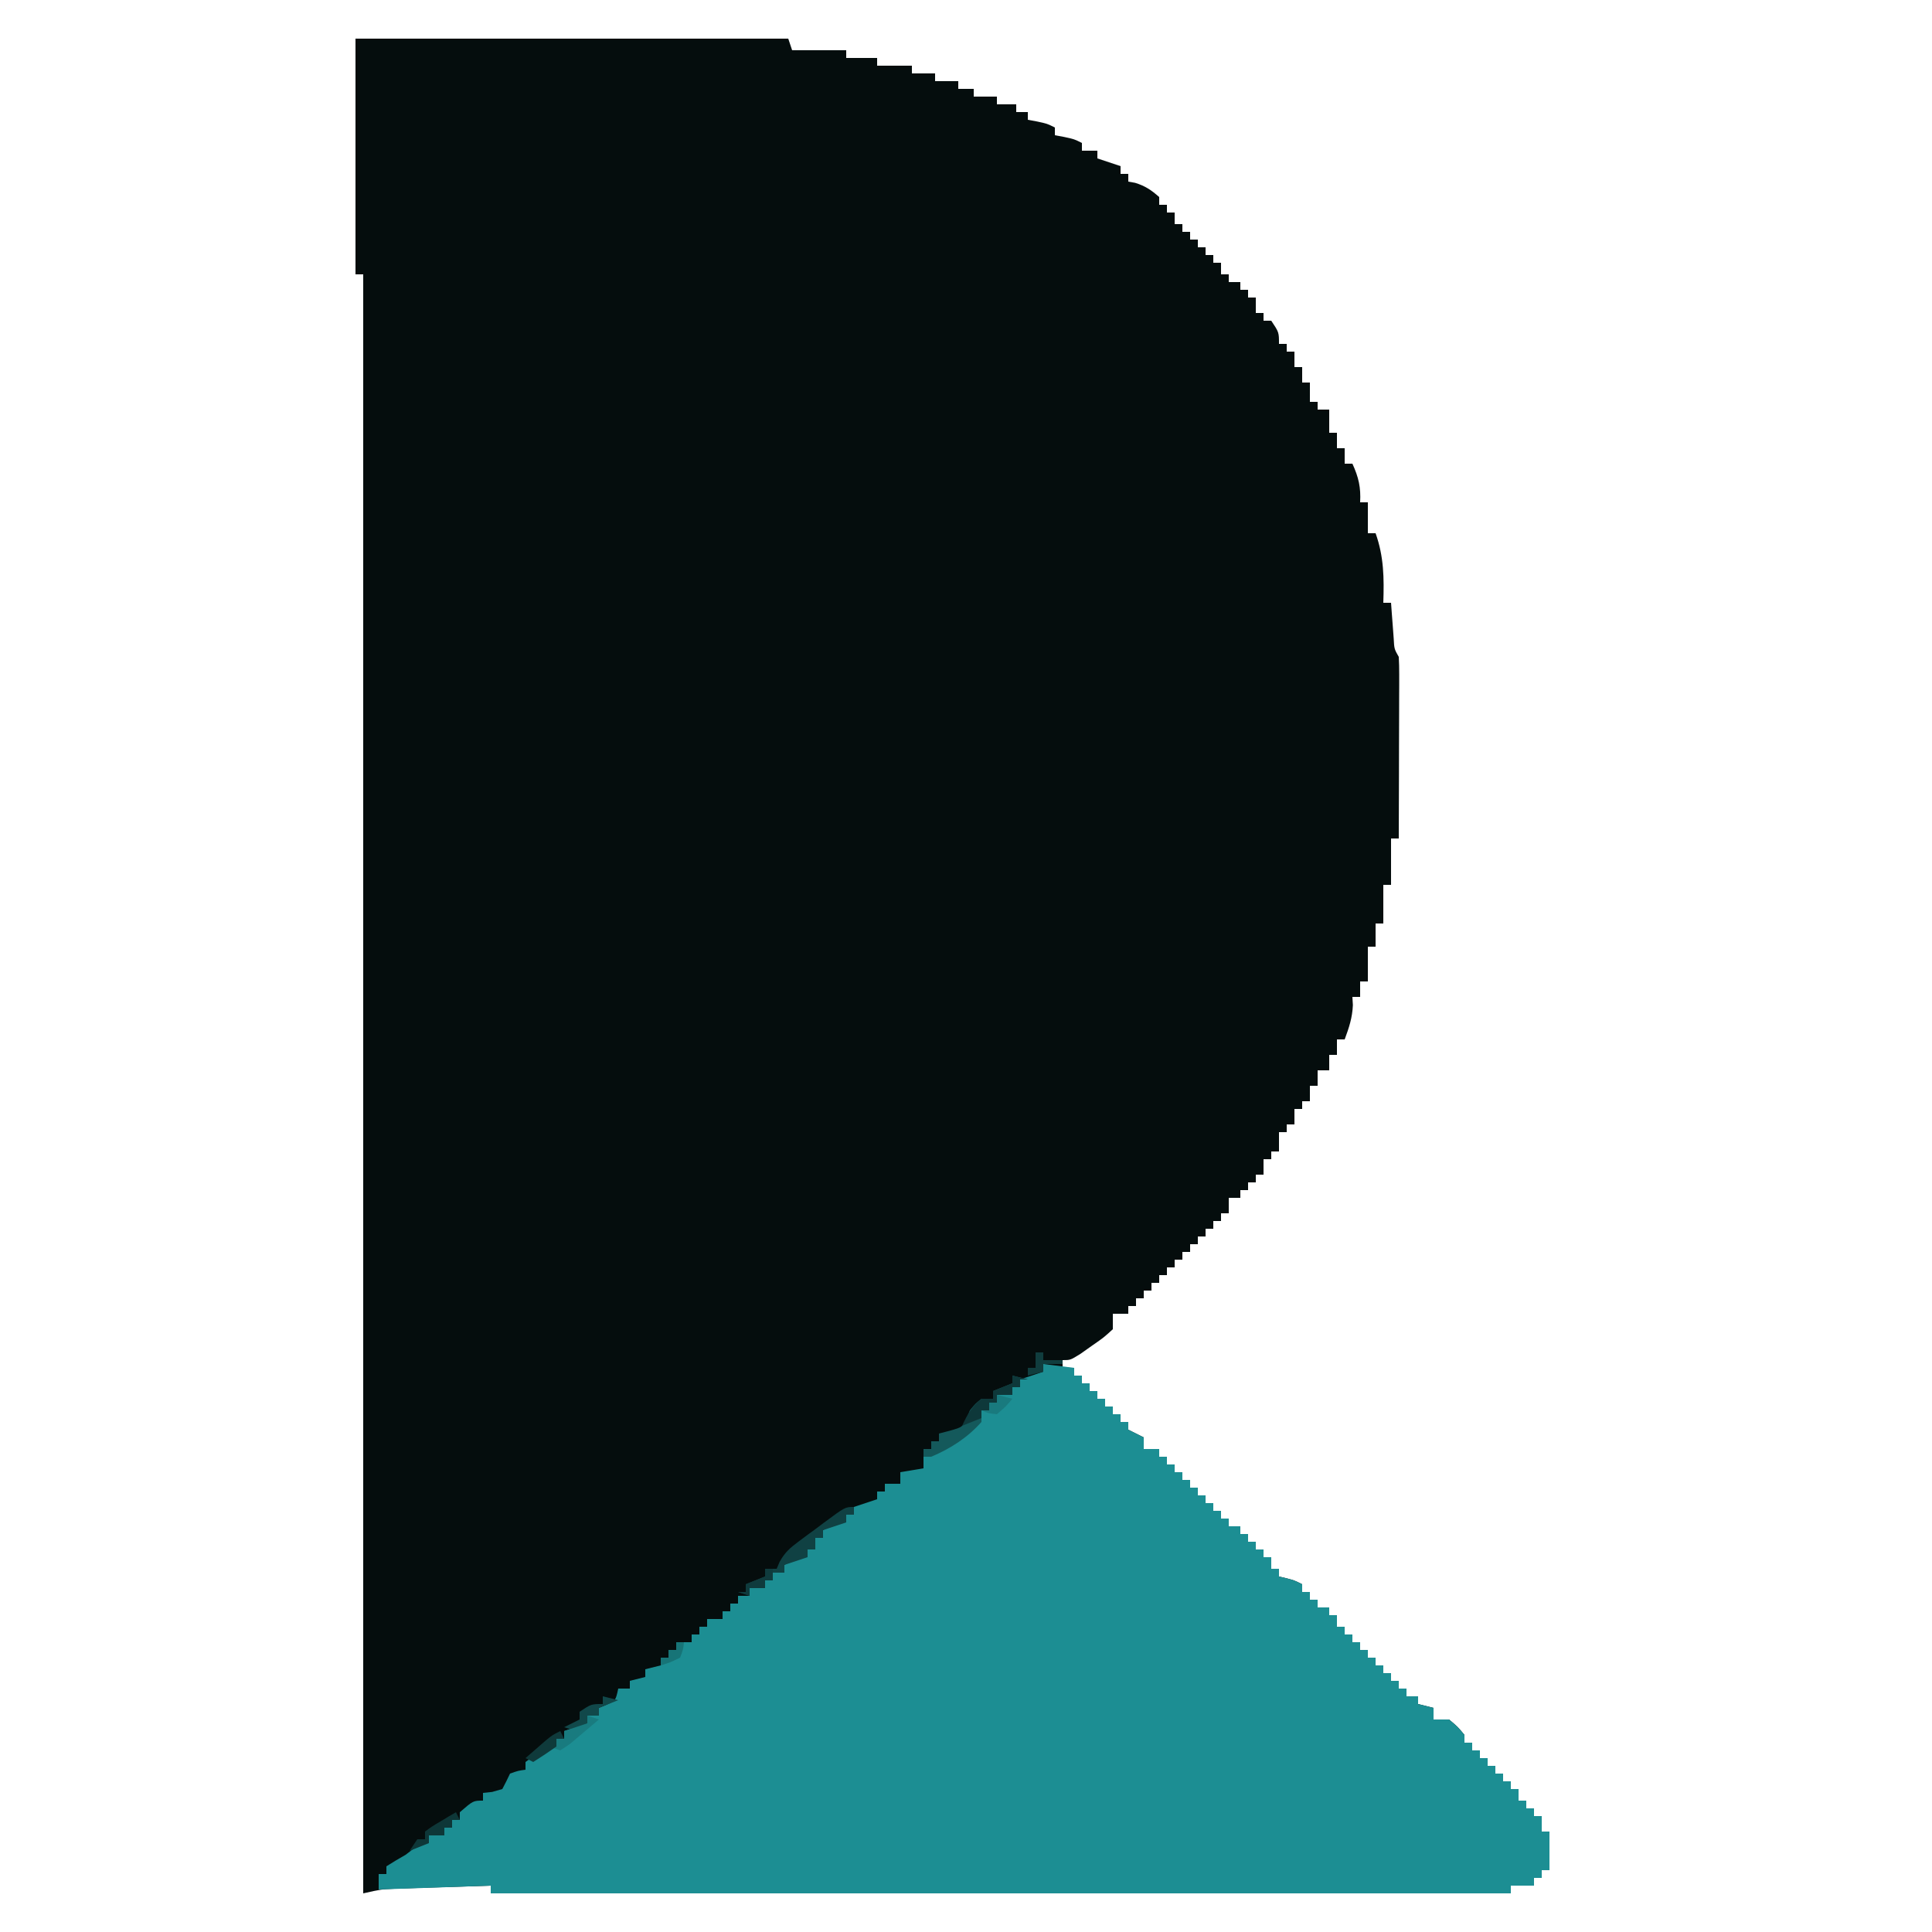 <?xml version="1.0" encoding="UTF-8"?>
<svg version="1.1" xmlns="http://www.w3.org/2000/svg" width="500" height="500">
<path d="M0 0 C36.96 0 73.92 0 112 0 C112.495 1.485 112.495 1.485 113 3 C117.62 3 122.24 3 127 3 C127 3.66 127 4.32 127 5 C129.64 5 132.28 5 135 5 C135 5.66 135 6.32 135 7 C137.97 7 140.94 7 144 7 C144 7.66 144 8.32 144 9 C145.98 9 147.96 9 150 9 C150 9.66 150 10.32 150 11 C151.98 11 153.96 11 156 11 C156 11.66 156 12.32 156 13 C157.32 13 158.64 13 160 13 C160 13.66 160 14.32 160 15 C161.98 15 163.96 15 166 15 C166 15.66 166 16.32 166 17 C167.65 17 169.3 17 171 17 C171 17.66 171 18.32 171 19 C171.99 19 172.98 19 174 19 C174 19.66 174 20.32 174 21 C175.176 21.217 175.176 21.217 176.375 21.438 C179 22 179 22 181 23 C181 23.66 181 24.32 181 25 C182.176 25.217 182.176 25.217 183.375 25.438 C186 26 186 26 188 27 C188 27.66 188 28.32 188 29 C189.32 29 190.64 29 192 29 C192 29.66 192 30.32 192 31 C193.98 31.66 195.96 32.32 198 33 C198 33.66 198 34.32 198 35 C198.66 35 199.32 35 200 35 C200 35.66 200 36.32 200 37 C200.577 37.103 201.155 37.206 201.75 37.312 C204.357 38.109 205.974 39.191 208 41 C208 41.66 208 42.32 208 43 C208.66 43 209.32 43 210 43 C210 43.66 210 44.32 210 45 C210.66 45 211.32 45 212 45 C212 45.99 212 46.98 212 48 C212.66 48 213.32 48 214 48 C214 48.66 214 49.32 214 50 C214.66 50 215.32 50 216 50 C216 50.66 216 51.32 216 52 C216.66 52 217.32 52 218 52 C218 52.66 218 53.32 218 54 C218.66 54 219.32 54 220 54 C220 54.66 220 55.32 220 56 C220.66 56 221.32 56 222 56 C222 56.66 222 57.32 222 58 C222.66 58 223.32 58 224 58 C224 58.99 224 59.98 224 61 C224.66 61 225.32 61 226 61 C226 61.66 226 62.32 226 63 C226.99 63 227.98 63 229 63 C229 63.66 229 64.32 229 65 C229.66 65 230.32 65 231 65 C231 65.66 231 66.32 231 67 C231.66 67 232.32 67 233 67 C233 68.32 233 69.64 233 71 C233.66 71 234.32 71 235 71 C235 71.66 235 72.32 235 73 C235.66 73 236.32 73 237 73 C239 76 239 76 239 79 C239.66 79 240.32 79 241 79 C241 79.66 241 80.32 241 81 C241.66 81 242.32 81 243 81 C243 82.32 243 83.64 243 85 C243.66 85 244.32 85 245 85 C245 86.32 245 87.64 245 89 C245.66 89 246.32 89 247 89 C247 90.65 247 92.3 247 94 C247.66 94 248.32 94 249 94 C249 94.66 249 95.32 249 96 C249.99 96 250.98 96 252 96 C252 97.98 252 99.96 252 102 C252.66 102 253.32 102 254 102 C254 103.32 254 104.64 254 106 C254.66 106 255.32 106 256 106 C256 107.32 256 108.64 256 110 C256.66 110 257.32 110 258 110 C259.604 113.508 260.22 116.144 260 120 C260.66 120 261.32 120 262 120 C262 122.64 262 125.28 262 128 C262.66 128 263.32 128 264 128 C266.158 134.07 266.209 139.594 266 146 C266.66 146 267.32 146 268 146 C268.061 146.843 268.121 147.686 268.184 148.555 C268.309 150.198 268.309 150.198 268.438 151.875 C268.519 152.966 268.6 154.056 268.684 155.18 C268.83 157.947 268.83 157.947 270 160 C270.09 161.512 270.118 163.027 270.114 164.542 C270.113 165.482 270.113 166.423 270.113 167.392 C270.108 168.41 270.103 169.428 270.098 170.477 C270.096 172.037 270.096 172.037 270.093 173.629 C270.088 176.961 270.075 180.293 270.062 183.625 C270.057 185.88 270.053 188.135 270.049 190.391 C270.038 195.927 270.021 201.464 270 207 C269.34 207 268.68 207 268 207 C268 210.96 268 214.92 268 219 C267.34 219 266.68 219 266 219 C266 222.3 266 225.6 266 229 C265.34 229 264.68 229 264 229 C264 230.98 264 232.96 264 235 C263.34 235 262.68 235 262 235 C262 237.97 262 240.94 262 244 C261.34 244 260.68 244 260 244 C260 245.32 260 246.64 260 248 C259.34 248 258.68 248 258 248 C258.062 249.052 258.062 249.052 258.125 250.125 C257.983 253.384 257.133 255.956 256 259 C255.34 259 254.68 259 254 259 C254 260.32 254 261.64 254 263 C253.34 263 252.68 263 252 263 C252 264.32 252 265.64 252 267 C251.01 267 250.02 267 249 267 C249 268.32 249 269.64 249 271 C248.34 271 247.68 271 247 271 C247 272.32 247 273.64 247 275 C246.34 275 245.68 275 245 275 C245 275.66 245 276.32 245 277 C244.34 277 243.68 277 243 277 C243 278.32 243 279.64 243 281 C242.34 281 241.68 281 241 281 C241 281.66 241 282.32 241 283 C240.34 283 239.68 283 239 283 C239 284.65 239 286.3 239 288 C238.34 288 237.68 288 237 288 C237 288.66 237 289.32 237 290 C236.34 290 235.68 290 235 290 C235 291.32 235 292.64 235 294 C234.34 294 233.68 294 233 294 C233 294.66 233 295.32 233 296 C232.34 296 231.68 296 231 296 C231 296.66 231 297.32 231 298 C230.34 298 229.68 298 229 298 C229 298.66 229 299.32 229 300 C228.01 300 227.02 300 226 300 C226 301.32 226 302.64 226 304 C225.34 304 224.68 304 224 304 C224 304.66 224 305.32 224 306 C223.34 306 222.68 306 222 306 C222 306.66 222 307.32 222 308 C221.34 308 220.68 308 220 308 C220 308.66 220 309.32 220 310 C219.34 310 218.68 310 218 310 C218 310.66 218 311.32 218 312 C217.34 312 216.68 312 216 312 C216 312.66 216 313.32 216 314 C215.34 314 214.68 314 214 314 C214 314.66 214 315.32 214 316 C213.34 316 212.68 316 212 316 C212 316.66 212 317.32 212 318 C211.34 318 210.68 318 210 318 C210 318.66 210 319.32 210 320 C209.34 320 208.68 320 208 320 C208 320.66 208 321.32 208 322 C207.34 322 206.68 322 206 322 C206 322.66 206 323.32 206 324 C205.34 324 204.68 324 204 324 C204 324.66 204 325.32 204 326 C203.34 326 202.68 326 202 326 C202 326.66 202 327.32 202 328 C201.34 328 200.68 328 200 328 C200 328.66 200 329.32 200 330 C198.68 330 197.36 330 196 330 C196 331.32 196 332.64 196 334 C193.664 336.141 193.664 336.141 190.625 338.25 C189.128 339.31 189.128 339.31 187.602 340.391 C185 342 185 342 183 342 C183 342.66 183 343.32 183 344 C183.99 344 184.98 344 186 344 C186 344.66 186 345.32 186 346 C186.66 346 187.32 346 188 346 C188 346.66 188 347.32 188 348 C188.66 348 189.32 348 190 348 C190 348.66 190 349.32 190 350 C190.66 350 191.32 350 192 350 C192 350.66 192 351.32 192 352 C192.66 352 193.32 352 194 352 C194 352.66 194 353.32 194 354 C194.66 354 195.32 354 196 354 C196 354.66 196 355.32 196 356 C196.66 356 197.32 356 198 356 C198 356.66 198 357.32 198 358 C198.66 358 199.32 358 200 358 C200 358.66 200 359.32 200 360 C201.32 360.66 202.64 361.32 204 362 C204 362.99 204 363.98 204 365 C205.32 365 206.64 365 208 365 C208 365.66 208 366.32 208 367 C208.66 367 209.32 367 210 367 C210 367.66 210 368.32 210 369 C210.66 369 211.32 369 212 369 C212 369.66 212 370.32 212 371 C212.66 371 213.32 371 214 371 C214 371.66 214 372.32 214 373 C214.66 373 215.32 373 216 373 C216 373.66 216 374.32 216 375 C216.66 375 217.32 375 218 375 C218 375.66 218 376.32 218 377 C218.66 377 219.32 377 220 377 C220 377.66 220 378.32 220 379 C220.66 379 221.32 379 222 379 C222 379.66 222 380.32 222 381 C222.66 381 223.32 381 224 381 C224 381.66 224 382.32 224 383 C224.66 383 225.32 383 226 383 C226 383.66 226 384.32 226 385 C226.99 385 227.98 385 229 385 C229 385.66 229 386.32 229 387 C229.66 387 230.32 387 231 387 C231 387.66 231 388.32 231 389 C231.66 389 232.32 389 233 389 C233 389.66 233 390.32 233 391 C233.66 391 234.32 391 235 391 C235 391.66 235 392.32 235 393 C235.66 393 236.32 393 237 393 C237 393.99 237 394.98 237 396 C237.66 396 238.32 396 239 396 C239 396.66 239 397.32 239 398 C239.619 398.144 240.238 398.289 240.875 398.438 C243 399 243 399 245 400 C245 400.66 245 401.32 245 402 C245.66 402 246.32 402 247 402 C247 402.66 247 403.32 247 404 C247.66 404 248.32 404 249 404 C249 404.66 249 405.32 249 406 C249.99 406 250.98 406 252 406 C252 406.66 252 407.32 252 408 C252.66 408 253.32 408 254 408 C254 408.99 254 409.98 254 411 C254.66 411 255.32 411 256 411 C256 411.66 256 412.32 256 413 C256.66 413 257.32 413 258 413 C258 413.66 258 414.32 258 415 C258.66 415 259.32 415 260 415 C260 415.66 260 416.32 260 417 C260.66 417 261.32 417 262 417 C262 417.66 262 418.32 262 419 C262.66 419 263.32 419 264 419 C264 419.66 264 420.32 264 421 C264.66 421 265.32 421 266 421 C266 421.66 266 422.32 266 423 C266.66 423 267.32 423 268 423 C268 423.66 268 424.32 268 425 C268.66 425 269.32 425 270 425 C270 425.66 270 426.32 270 427 C270.66 427 271.32 427 272 427 C272 427.66 272 428.32 272 429 C272.99 429 273.98 429 275 429 C275 429.66 275 430.32 275 431 C276.32 431.33 277.64 431.66 279 432 C279 432.99 279 433.98 279 435 C280.32 435 281.64 435 283 435 C285.25 436.875 285.25 436.875 287 439 C287 439.66 287 440.32 287 441 C287.66 441 288.32 441 289 441 C289 441.66 289 442.32 289 443 C289.66 443 290.32 443 291 443 C291 443.66 291 444.32 291 445 C291.66 445 292.32 445 293 445 C293 445.66 293 446.32 293 447 C293.66 447 294.32 447 295 447 C295 447.66 295 448.32 295 449 C295.66 449 296.32 449 297 449 C297 449.66 297 450.32 297 451 C297.66 451 298.32 451 299 451 C299 451.66 299 452.32 299 453 C299.66 453 300.32 453 301 453 C301 453.99 301 454.98 301 456 C301.66 456 302.32 456 303 456 C303 456.66 303 457.32 303 458 C303.66 458 304.32 458 305 458 C305 458.66 305 459.32 305 460 C305.66 460 306.32 460 307 460 C307 461.32 307 462.64 307 464 C307.66 464 308.32 464 309 464 C309 467.3 309 470.6 309 474 C308.34 474 307.68 474 307 474 C307 474.66 307 475.32 307 476 C306.34 476 305.68 476 305 476 C305 476.66 305 477.32 305 478 C303.02 478 301.04 478 299 478 C299 478.66 299 479.32 299 480 C211.88 480 124.76 480 35 480 C35 479.34 35 478.68 35 478 C30.437 478.139 25.875 478.287 21.312 478.438 C20.019 478.477 18.725 478.516 17.393 478.557 C16.145 478.599 14.898 478.64 13.613 478.684 C12.466 478.72 11.32 478.757 10.138 478.795 C6.666 478.953 6.666 478.953 2 480 C2 341.73 2 203.46 2 61 C1.34 61 0.68 61 0 61 C0 40.87 0 20.74 0 0 Z " fill="#050D0D" transform="translate(92,10)"/>
<path d="M0 0 C2.64 0.33 5.28 0.66 8 1 C8 1.66 8 2.32 8 3 C8.66 3 9.32 3 10 3 C10 3.66 10 4.32 10 5 C10.66 5 11.32 5 12 5 C12 5.66 12 6.32 12 7 C12.66 7 13.32 7 14 7 C14 7.66 14 8.32 14 9 C14.66 9 15.32 9 16 9 C16 9.66 16 10.32 16 11 C16.66 11 17.32 11 18 11 C18 11.66 18 12.32 18 13 C18.66 13 19.32 13 20 13 C20 13.66 20 14.32 20 15 C20.66 15 21.32 15 22 15 C22 15.66 22 16.32 22 17 C23.98 17.99 23.98 17.99 26 19 C26 19.99 26 20.98 26 22 C27.32 22 28.64 22 30 22 C30 22.66 30 23.32 30 24 C30.66 24 31.32 24 32 24 C32 24.66 32 25.32 32 26 C32.66 26 33.32 26 34 26 C34 26.66 34 27.32 34 28 C34.66 28 35.32 28 36 28 C36 28.66 36 29.32 36 30 C36.66 30 37.32 30 38 30 C38 30.66 38 31.32 38 32 C38.66 32 39.32 32 40 32 C40 32.66 40 33.32 40 34 C40.66 34 41.32 34 42 34 C42 34.66 42 35.32 42 36 C42.66 36 43.32 36 44 36 C44 36.66 44 37.32 44 38 C44.66 38 45.32 38 46 38 C46 38.66 46 39.32 46 40 C46.66 40 47.32 40 48 40 C48 40.66 48 41.32 48 42 C48.99 42 49.98 42 51 42 C51 42.66 51 43.32 51 44 C51.66 44 52.32 44 53 44 C53 44.66 53 45.32 53 46 C53.66 46 54.32 46 55 46 C55 46.66 55 47.32 55 48 C55.66 48 56.32 48 57 48 C57 48.66 57 49.32 57 50 C57.66 50 58.32 50 59 50 C59 50.99 59 51.98 59 53 C59.66 53 60.32 53 61 53 C61 53.66 61 54.32 61 55 C61.619 55.144 62.237 55.289 62.875 55.438 C65 56 65 56 67 57 C67 57.66 67 58.32 67 59 C67.66 59 68.32 59 69 59 C69 59.66 69 60.32 69 61 C69.66 61 70.32 61 71 61 C71 61.66 71 62.32 71 63 C71.99 63 72.98 63 74 63 C74 63.66 74 64.32 74 65 C74.66 65 75.32 65 76 65 C76 65.99 76 66.98 76 68 C76.66 68 77.32 68 78 68 C78 68.66 78 69.32 78 70 C78.66 70 79.32 70 80 70 C80 70.66 80 71.32 80 72 C80.66 72 81.32 72 82 72 C82 72.66 82 73.32 82 74 C82.66 74 83.32 74 84 74 C84 74.66 84 75.32 84 76 C84.66 76 85.32 76 86 76 C86 76.66 86 77.32 86 78 C86.66 78 87.32 78 88 78 C88 78.66 88 79.32 88 80 C88.66 80 89.32 80 90 80 C90 80.66 90 81.32 90 82 C90.66 82 91.32 82 92 82 C92 82.66 92 83.32 92 84 C92.66 84 93.32 84 94 84 C94 84.66 94 85.32 94 86 C94.99 86 95.98 86 97 86 C97 86.66 97 87.32 97 88 C98.32 88.33 99.64 88.66 101 89 C101 89.99 101 90.98 101 92 C102.32 92 103.64 92 105 92 C107.25 93.875 107.25 93.875 109 96 C109 96.66 109 97.32 109 98 C109.66 98 110.32 98 111 98 C111 98.66 111 99.32 111 100 C111.66 100 112.32 100 113 100 C113 100.66 113 101.32 113 102 C113.66 102 114.32 102 115 102 C115 102.66 115 103.32 115 104 C115.66 104 116.32 104 117 104 C117 104.66 117 105.32 117 106 C117.66 106 118.32 106 119 106 C119 106.66 119 107.32 119 108 C119.66 108 120.32 108 121 108 C121 108.66 121 109.32 121 110 C121.66 110 122.32 110 123 110 C123 110.99 123 111.98 123 113 C123.66 113 124.32 113 125 113 C125 113.66 125 114.32 125 115 C125.66 115 126.32 115 127 115 C127 115.66 127 116.32 127 117 C127.66 117 128.32 117 129 117 C129 118.32 129 119.64 129 121 C129.66 121 130.32 121 131 121 C131 124.3 131 127.6 131 131 C130.34 131 129.68 131 129 131 C129 131.66 129 132.32 129 133 C128.34 133 127.68 133 127 133 C127 133.66 127 134.32 127 135 C125.02 135 123.04 135 121 135 C121 135.66 121 136.32 121 137 C33.88 137 -53.24 137 -143 137 C-143 136.34 -143 135.68 -143 135 C-152.57 135.33 -162.14 135.66 -172 136 C-172 134.68 -172 133.36 -172 132 C-171.34 132 -170.68 132 -170 132 C-170 131.34 -170 130.68 -170 130 C-168.362 128.954 -166.69 127.96 -165 127 C-164.278 126.443 -163.556 125.886 -162.812 125.312 C-161 124 -161 124 -159 124 C-159 123.34 -159 122.68 -159 122 C-157.68 122 -156.36 122 -155 122 C-155 121.34 -155 120.68 -155 120 C-154.34 120 -153.68 120 -153 120 C-153 119.34 -153 118.68 -153 118 C-152.34 118 -151.68 118 -151 118 C-151 117.34 -151 116.68 -151 116 C-147.538 113 -147.538 113 -145 113 C-145 112.34 -145 111.68 -145 111 C-144.216 110.918 -143.433 110.835 -142.625 110.75 C-141.759 110.502 -140.893 110.255 -140 110 C-139.301 108.684 -138.633 107.35 -138 106 C-135.875 105.25 -135.875 105.25 -134 105 C-134 104.34 -134 103.68 -134 103 C-128.588 99 -128.588 99 -126 99 C-126 98.34 -126 97.68 -126 97 C-125.34 97 -124.68 97 -124 97 C-124 96.34 -124 95.68 -124 95 C-121.03 94.01 -121.03 94.01 -118 93 C-118 92.34 -118 91.68 -118 91 C-117.01 91 -116.02 91 -115 91 C-115 90.34 -115 89.68 -115 89 C-114.041 88.598 -114.041 88.598 -113.062 88.188 C-110.669 87.113 -110.669 87.113 -110 84 C-109.01 84 -108.02 84 -107 84 C-107 83.34 -107 82.68 -107 82 C-105.68 81.67 -104.36 81.34 -103 81 C-103 80.34 -103 79.68 -103 79 C-101.68 78.67 -100.36 78.34 -99 78 C-99 77.34 -99 76.68 -99 76 C-98.34 76 -97.68 76 -97 76 C-97 75.34 -97 74.68 -97 74 C-96.34 74 -95.68 74 -95 74 C-95 73.34 -95 72.68 -95 72 C-93.68 72 -92.36 72 -91 72 C-91 71.34 -91 70.68 -91 70 C-90.34 70 -89.68 70 -89 70 C-89 69.34 -89 68.68 -89 68 C-88.34 68 -87.68 68 -87 68 C-87 67.34 -87 66.68 -87 66 C-85.68 66 -84.36 66 -83 66 C-83 65.34 -83 64.68 -83 64 C-82.34 64 -81.68 64 -81 64 C-81 63.34 -81 62.68 -81 62 C-80.34 62 -79.68 62 -79 62 C-79 61.34 -79 60.68 -79 60 C-78.01 60 -77.02 60 -76 60 C-76 59.34 -76 58.68 -76 58 C-74.68 58 -73.36 58 -72 58 C-72 57.34 -72 56.68 -72 56 C-71.34 56 -70.68 56 -70 56 C-70 55.34 -70 54.68 -70 54 C-69.01 54 -68.02 54 -67 54 C-67 53.34 -67 52.68 -67 52 C-64 50 -64 50 -61 50 C-61 49.34 -61 48.68 -61 48 C-60.34 48 -59.68 48 -59 48 C-59 47.01 -59 46.02 -59 45 C-58.34 45 -57.68 45 -57 45 C-57 44.34 -57 43.68 -57 43 C-54 41 -54 41 -51 41 C-51 40.34 -51 39.68 -51 39 C-50.34 39 -49.68 39 -49 39 C-49 38.34 -49 37.68 -49 37 C-47.02 36.34 -45.04 35.68 -43 35 C-43 34.34 -43 33.68 -43 33 C-42.34 33 -41.68 33 -41 33 C-41 32.34 -41 31.68 -41 31 C-39.68 31 -38.36 31 -37 31 C-37 30.01 -37 29.02 -37 28 C-34.03 27.505 -34.03 27.505 -31 27 C-31 26.01 -31 25.02 -31 24 C-30.397 23.685 -29.793 23.371 -29.172 23.047 C-24.85 20.732 -21.361 18.63 -18 15 C-17.34 15 -16.68 15 -16 15 C-16 14.01 -16 13.02 -16 12 C-15.34 12 -14.68 12 -14 12 C-14 11.34 -14 10.68 -14 10 C-13.34 10 -12.68 10 -12 10 C-12 9.34 -12 8.68 -12 8 C-10.68 8 -9.36 8 -8 8 C-8 7.34 -8 6.68 -8 6 C-7.34 6 -6.68 6 -6 6 C-6 5.34 -6 4.68 -6 4 C-4.02 3.34 -2.04 2.68 0 2 C0 1.34 0 0.68 0 0 Z " fill="#1C8E93" transform="translate(270,353)"/>
<path d="M0 0 C1.32 0.33 2.64 0.66 4 1 C3.34 1 2.68 1 2 1 C2 1.66 2 2.32 2 3 C1.34 3 0.68 3 0 3 C0 3.66 0 4.32 0 5 C-1.32 5 -2.64 5 -4 5 C-4 5.66 -4 6.32 -4 7 C-4.66 7 -5.32 7 -6 7 C-6 7.66 -6 8.32 -6 9 C-6.66 9 -7.32 9 -8 9 C-8 9.99 -8 10.98 -8 12 C-11.554 16.038 -16.065 18.934 -21 21 C-21.66 21 -22.32 21 -23 21 C-23 20.34 -23 19.68 -23 19 C-22.34 19 -21.68 19 -21 19 C-21 18.34 -21 17.68 -21 17 C-20.34 17 -19.68 17 -19 17 C-19 16.34 -19 15.68 -19 15 C-18.051 14.752 -17.102 14.505 -16.125 14.25 C-12.941 13.338 -12.941 13.338 -11.812 11.062 C-11.544 10.382 -11.276 9.701 -11 9 C-9.562 7.25 -9.562 7.25 -8 6 C-7.01 6 -6.02 6 -5 6 C-5 5.34 -5 4.68 -5 4 C-3.35 3.34 -1.7 2.68 0 2 C0 1.34 0 0.68 0 0 Z " fill="#14595B" transform="translate(262,356)"/>
<path d="M0 0 C0 0.66 0 1.32 0 2 C-0.66 2 -1.32 2 -2 2 C-2 2.66 -2 3.32 -2 4 C-3.98 4.66 -5.96 5.32 -8 6 C-8 6.66 -8 7.32 -8 8 C-8.66 8 -9.32 8 -10 8 C-10 8.99 -10 9.98 -10 11 C-10.66 11 -11.32 11 -12 11 C-12 11.66 -12 12.32 -12 13 C-13.98 13.66 -15.96 14.32 -18 15 C-18 15.66 -18 16.32 -18 17 C-18.99 17 -19.98 17 -21 17 C-21 17.66 -21 18.32 -21 19 C-21.66 19 -22.32 19 -23 19 C-23 19.66 -23 20.32 -23 21 C-24.32 21 -25.64 21 -27 21 C-27 21.66 -27 22.32 -27 23 C-27.99 22.67 -28.98 22.34 -30 22 C-29.34 22 -28.68 22 -28 22 C-28 21.34 -28 20.68 -28 20 C-26.35 19.34 -24.7 18.68 -23 18 C-23 17.34 -23 16.68 -23 16 C-22.01 16 -21.02 16 -20 16 C-19.745 15.402 -19.49 14.804 -19.227 14.188 C-17.867 11.762 -16.594 10.637 -14.375 8.984 C-13.669 8.456 -12.962 7.927 -12.234 7.383 C-11.128 6.575 -11.128 6.575 -10 5.75 C-9.263 5.196 -8.525 4.641 -7.766 4.07 C-2.272 0 -2.272 0 0 0 Z " fill="#104143" transform="translate(221,390)"/>
<path d="M0 0 C1.32 0.33 2.64 0.66 4 1 C3.34 1 2.68 1 2 1 C2 1.66 2 2.32 2 3 C1.34 3 0.68 3 0 3 C0 3.66 0 4.32 0 5 C-1.32 5 -2.64 5 -4 5 C-4 5.66 -4 6.32 -4 7 C-4.66 7 -5.32 7 -6 7 C-6 7.66 -6 8.32 -6 9 C-6.66 9 -7.32 9 -8 9 C-8 9.66 -8 10.32 -8 11 C-9.65 11.66 -11.3 12.32 -13 13 C-11.717 10.138 -10.469 7.975 -8 6 C-7.01 6 -6.02 6 -5 6 C-5 5.34 -5 4.68 -5 4 C-3.35 3.34 -1.7 2.68 0 2 C0 1.34 0 0.68 0 0 Z " fill="#0E383A" transform="translate(262,356)"/>
<path d="M0 0 C1.32 0.33 2.64 0.66 4 1 C2.35 1.66 0.7 2.32 -1 3 C-1 3.66 -1 4.32 -1 5 C-1.99 5 -2.98 5 -4 5 C-4 5.66 -4 6.32 -4 7 C-4.99 7.66 -5.98 8.32 -7 9 C-7.99 8.67 -8.98 8.34 -10 8 C-8.68 7.34 -7.36 6.68 -6 6 C-6 5.34 -6 4.68 -6 4 C-3 2 -3 2 0 2 C0 1.34 0 0.68 0 0 Z " fill="#11484A" transform="translate(156,439)"/>
<path d="M0 0 C0.33 0.66 0.66 1.32 1 2 C0.34 2 -0.32 2 -1 2 C-1 2.66 -1 3.32 -1 4 C-1.66 4 -2.32 4 -3 4 C-3 4.66 -3 5.32 -3 6 C-4.32 6 -5.64 6 -7 6 C-7 6.66 -7 7.32 -7 8 C-8.65 8.66 -10.3 9.32 -12 10 C-11.34 9.01 -10.68 8.02 -10 7 C-9.34 7 -8.68 7 -8 7 C-8 6.34 -8 5.68 -8 5 C-6.25 3.711 -6.25 3.711 -4 2.375 C-3.257 1.929 -2.515 1.483 -1.75 1.023 C-0.884 0.517 -0.884 0.517 0 0 Z " fill="#0E3738" transform="translate(118,469)"/>
<path d="M0 0 C0.99 0.33 1.98 0.66 3 1 C1.406 2.366 -0.2 3.718 -1.812 5.062 C-3.152 6.194 -3.152 6.194 -4.52 7.348 C-5.747 8.166 -5.747 8.166 -7 9 C-7.99 8.67 -8.98 8.34 -10 8 C-9.34 8 -8.68 8 -8 8 C-8 7.34 -8 6.68 -8 6 C-7.34 6 -6.68 6 -6 6 C-6 5.34 -6 4.68 -6 4 C-4.02 3.34 -2.04 2.68 0 2 C0 1.34 0 0.68 0 0 Z " fill="#197B7F" transform="translate(152,444)"/>
<path d="M0 0 C0.33 0.66 0.66 1.32 1 2 C0.34 2 -0.32 2 -1 2 C-1 2.66 -1 3.32 -1 4 C-2.961 5.389 -4.962 6.726 -7 8 C-7.66 7.67 -8.32 7.34 -9 7 C-7.877 6.018 -6.752 5.04 -5.625 4.062 C-4.685 3.245 -4.685 3.245 -3.727 2.41 C-2 1 -2 1 0 0 Z " fill="#0F3A3B" transform="translate(145,448)"/>
<path d="M0 0 C0.66 0 1.32 0 2 0 C2 0.99 2 1.98 2 3 C1.34 3 0.68 3 0 3 C0 3.66 0 4.32 0 5 C-1.32 5 -2.64 5 -4 5 C-4 5.66 -4 6.32 -4 7 C-4.99 6.67 -5.98 6.34 -7 6 C-6.34 6 -5.68 6 -5 6 C-5 5.34 -5 4.68 -5 4 C-3.35 3.34 -1.7 2.68 0 2 C0 1.34 0 0.68 0 0 Z " fill="#0F3B3D" transform="translate(198,406)"/>
<path d="M0 0 C0.66 0 1.32 0 2 0 C2 0.66 2 1.32 2 2 C3.65 2 5.3 2 7 2 C7 2.33 7 2.66 7 3 C5.35 3 3.7 3 2 3 C2 3.66 2 4.32 2 5 C0.68 5.33 -0.64 5.66 -2 6 C-2 5.34 -2 4.68 -2 4 C-1.34 4 -0.68 4 0 4 C0 2.68 0 1.36 0 0 Z " fill="#103D3E" transform="translate(268,350)"/>
<path d="M0 0 C1.32 0.33 2.64 0.66 4 1 C2.25 3.062 2.25 3.062 0 5 C-2.25 4.75 -2.25 4.75 -4 4 C-3.34 4 -2.68 4 -2 4 C-2 3.34 -2 2.68 -2 2 C-1.34 2 -0.68 2 0 2 C0 1.34 0 0.68 0 0 Z " fill="#197A7E" transform="translate(258,361)"/>
<path d="M0 0 C0.66 0 1.32 0 2 0 C1.812 1.875 1.812 1.875 1 4 C-1.562 5.25 -1.562 5.25 -4 6 C-4 5.34 -4 4.68 -4 4 C-3.34 4 -2.68 4 -2 4 C-2 3.34 -2 2.68 -2 2 C-1.34 2 -0.68 2 0 2 C0 1.34 0 0.68 0 0 Z " fill="#177477" transform="translate(175,425)"/>
</svg>
